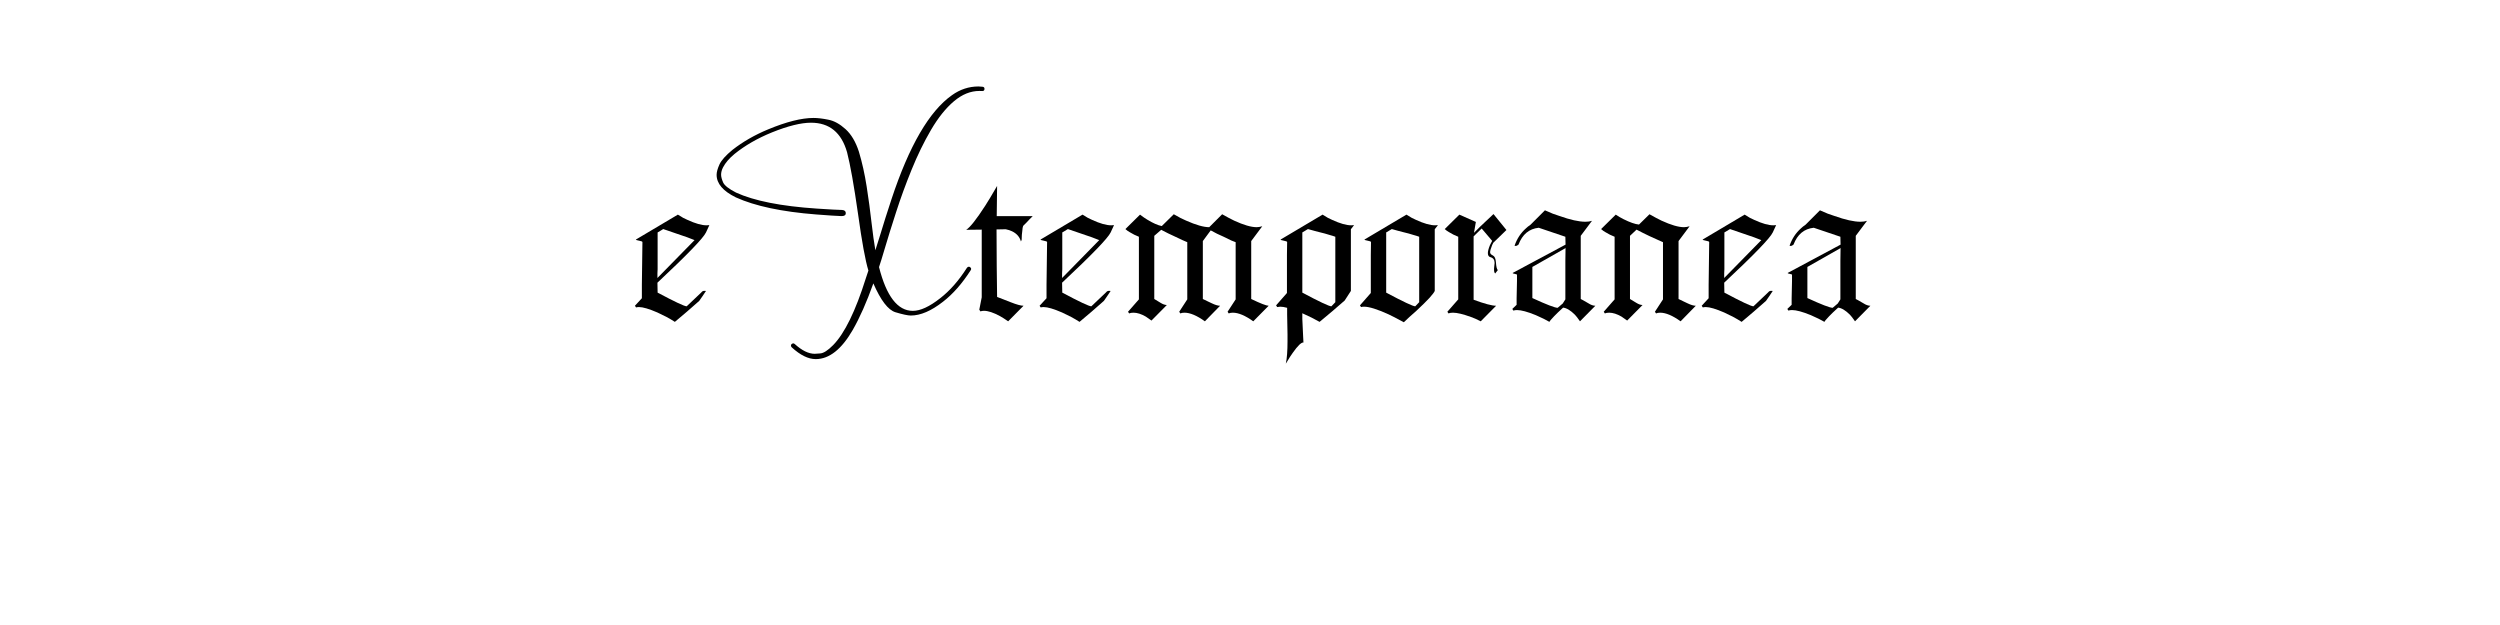 <?xml version="1.0" encoding="UTF-8" standalone="no"?>
<svg
   xmlns:dc="http://purl.org/dc/elements/1.1/"
   xmlns:cc="http://creativecommons.org/ns#"
   xmlns:rdf="http://www.w3.org/1999/02/22-rdf-syntax-ns#"
   xmlns:svg="http://www.w3.org/2000/svg"
   xmlns="http://www.w3.org/2000/svg"
   id="svg16"
   width="800px"
   version="1.1"
   height="200px">
  <defs
     id="defs4">
    <style
       id="style2"
       type="text/css"><![CDATA[    
     @font-face {font-family:Gothenburg Fraktur;
     src: url('/Users/francesco/Repos/write-logos/src/fonts/GothenburgFraktur.ttf');}
     @font-face {font-family:Marellia Script;
     src: url('/Users/francesco/Repos/write-logos/src/fonts/Marellia_Script_-_TTF.ttf');}
     ]]></style>
  </defs>
  <g
     id="g14"
     style="font-size:60px">
    <g
       style="text-anchor:middle"
       id="text12"
       aria-label="eXtemporanea">
      <path
         id="path22"
         style="font-family:'Gothenburg Fraktur'"
         d="m 226.997,72.04 q -0.18,0.06 -0.9,0.06 -2.34,0 -6.12,-1.74 -0.6,-0.3 -1.38,-0.66 -0.72,-0.42 -1.68,-1.02 l -13.44,7.98 q 0,0.18 1.02,0.36 1.02,0.18 1.08,0.42 l -0.12,9.18 q -0.06,2.28 -0.06,4.5 0,2.22 0,4.32 l -2.22,2.4 0.36,0.54 q 0.36,-0.12 0.96,-0.12 1.86,0 5.88,1.74 1.56,0.72 2.94,1.44 1.44,0.78 2.64,1.56 1.92,-1.68 3.9,-3.3 1.98,-1.68 3.9,-3.42 0.54,-0.78 1.08,-1.56 0.54,-0.78 1.08,-1.62 -0.6,-0.06 -0.84,0 -0.36,0.06 -0.66,0.48 l -4.68,4.44 q -1.08,0 -9.3,-4.38 l -0.06,-3.18 q 14.28,-13.38 15.54,-16.08 z m -4.74,4.8 -11.88,12.12 v -0.6 q 0,-0.36 0,-0.9 0,-0.54 0.06,-1.32 v -2.22 -9.54 l 1.8,-1.08 4.2,1.44 q 4.02,1.32 5.82,2.1 z" />
      <path
         id="path24"
         style="font-family:'Marellia Script'"
         d="m 261.104,114.912 h -0.088 q -3.545,0 -7.676,-3.779 -0.234,-0.264 -0.234,-0.527 0,-0.469 0.498,-0.674 0.117,-0.059 0.234,-0.059 0.234,0 0.469,0.205 3.457,3.135 6.387,3.135 0.146,0 1.758,-0.117 1.611,-0.088 4.16,-2.666 5.508,-5.625 10.459,-21.387 l 0.82,-2.461 q -1.465,-4.746 -3.311,-18.076 -1.963,-13.74 -3.516,-19.775 -2.695,-9.463 -11.543,-9.463 -4.805,0 -12.51,3.105 -6.914,2.812 -11.953,6.885 -2.549,2.109 -3.691,4.307 -0.615,1.201 -0.615,2.344 0,0.967 0.645,2.461 0.645,1.465 4.131,3.252 8.701,3.984 25.869,5.127 6.211,0.41 8.086,0.439 1.172,0.088 1.172,1.025 0,0.938 -1.348,0.938 -2.139,-0.059 -8.174,-0.527 -16.436,-1.289 -25.635,-5.449 -6.182,-3.018 -6.182,-7.236 0,-1.289 0.908,-3.311 0.938,-2.021 4.189,-4.688 4.951,-3.867 11.367,-6.533 8.818,-3.662 14.531,-3.662 2.021,0 4.746,0.557 2.754,0.527 5.508,3.018 2.754,2.49 4.277,7.207 1.553,5.156 2.49,11.162 0.938,6.006 1.553,11.514 0.615,5.332 1.23,8.877 0.674,-2.051 1.641,-5.215 1.436,-4.805 3.516,-11.104 8.467,-25.635 19.365,-33.311 3.896,-2.783 8.467,-2.783 0.645,0 1.289,0.088 0.645,0.059 0.645,0.674 0,0.703 -0.703,0.703 l -0.938,-0.029 q -4.219,0 -8.115,3.281 -3.896,3.281 -7.354,9.17 -3.428,5.859 -6.24,12.803 -2.812,6.914 -4.951,13.564 -2.139,6.621 -3.604,11.572 -1.143,3.896 -1.846,5.977 3.545,14.004 10.811,14.004 3.633,0 8.76,-4.043 4.629,-3.574 8.555,-9.727 0.264,-0.352 0.586,-0.352 0.41,0 0.645,0.352 0.117,0.146 0.117,0.352 0,0.176 -0.117,0.381 -4.102,6.416 -8.877,10.107 -5.654,4.424 -10.312,4.424 -1.406,0 -4.922,-1.055 -3.516,-1.084 -7.061,-9.229 -3.223,9.023 -6.621,14.941 -5.332,9.229 -11.748,9.287 z" />
      <path
         id="path26"
         style="font-family:'Gothenburg Fraktur'"
         d="m 330.473,69.16 h -11.52 l 0.12,-9.66 q -2.46,4.26 -3.78,6.3 -4.26,6.6 -6.12,7.74 l 4.98,-0.06 v 21.66 l -0.78,3.96 0.36,0.54 q 0.54,-0.18 1.14,-0.18 1.98,0 5.1,1.68 0.54,0.3 1.2,0.72 0.66,0.42 1.44,0.96 l 4.92,-4.98 q -1.26,0 -4.14,-1.14 l -4.32,-1.68 q -0.06,-4.68 -0.12,-9.84 -0.06,-5.22 -0.06,-11.76 l 2.94,-0.06 q 1.2,0.24 2.04,0.66 2.22,1.08 2.82,3.24 0.06,-0.12 0.12,-0.24 0.06,-0.18 0.12,-0.3 0,-0.78 0.06,-1.56 0.06,-0.78 0.18,-1.62 0.06,-0.3 0.06,-0.6 0.06,-0.36 0.18,-0.66 l 1.2,-1.2 q 0.3,-0.3 0.72,-0.78 0.48,-0.48 1.14,-1.14 z" />
      <path
         id="path28"
         style="font-family:'Gothenburg Fraktur'"
         d="m 356.489,72.04 q -0.18,0.06 -0.9,0.06 -2.34,0 -6.12,-1.74 -0.6,-0.3 -1.38,-0.66 -0.72,-0.42 -1.68,-1.02 l -13.44,7.98 q 0,0.18 1.02,0.36 1.02,0.18 1.08,0.42 l -0.12,9.18 q -0.06,2.28 -0.06,4.5 0,2.22 0,4.32 l -2.22,2.4 0.36,0.54 q 0.36,-0.12 0.96,-0.12 1.86,0 5.88,1.74 1.56,0.72 2.94,1.44 1.44,0.78 2.64,1.56 1.92,-1.68 3.9,-3.3 1.98,-1.68 3.9,-3.42 0.54,-0.78 1.08,-1.56 0.54,-0.78 1.08,-1.62 -0.6,-0.06 -0.84,0 -0.36,0.06 -0.66,0.48 l -4.68,4.44 q -1.08,0 -9.3,-4.38 l -0.06,-3.18 q 14.28,-13.38 15.54,-16.08 z m -4.74,4.8 -11.88,12.12 v -0.6 q 0,-0.36 0,-0.9 0,-0.54 0.06,-1.32 v -2.22 -9.54 l 1.8,-1.08 4.2,1.44 q 4.02,1.32 5.82,2.1 z" />
      <path
         id="path30"
         style="font-family:'Gothenburg Fraktur'"
         d="m 405.969,97.84 q -1.08,0 -5.58,-2.16 V 77.14 l 3.54,-4.74 q -1.02,0.3 -1.8,0.3 -2.64,0 -7.2,-2.1 -1.62,-0.78 -3.84,-2.04 l -4.14,4.14 q -2.64,0 -7.38,-2.1 -0.84,-0.36 -1.8,-0.84 -0.96,-0.54 -2.16,-1.2 l -3.84,3.78 q -1.86,-0.36 -4.62,-2.04 -1.02,-0.6 -2.34,-1.62 l -4.68,4.62 q 0.3,0.3 0.66,0.54 0.36,0.18 0.66,0.42 0.78,0.48 1.5,0.84 0.78,0.36 1.5,0.66 V 95.8 l -3.48,3.96 0.36,0.54 q 0.48,-0.24 1.38,-0.24 1.8,0 3.96,1.26 0.72,0.48 1.8,1.26 l 4.92,-4.98 q -0.9,0 -2.04,-0.72 -1.8,-1.14 -1.98,-1.2 V 75.46 l 2.22,-1.92 q 1.2,0.6 2.22,1.14 1.08,0.48 1.92,0.9 3.24,1.56 4.2,1.92 v 18.3 l -2.58,3.96 0.36,0.54 q 0.48,-0.24 1.32,-0.24 2.7,0 6.54,2.76 l 4.86,-4.98 q -1.02,0 -2.64,-0.78 -0.42,-0.18 -1.14,-0.54 -0.72,-0.36 -1.74,-0.84 V 77.14 l 2.52,-3.42 q 1.02,0.54 2.04,1.08 1.08,0.48 2.1,0.96 1.56,0.72 2.46,1.2 0.96,0.42 1.38,0.54 v 18.3 l -2.58,3.96 0.36,0.54 q 0.48,-0.24 1.32,-0.24 2.7,0 6.54,2.76 z" />
      <path
         id="path32"
         style="font-family:'Gothenburg Fraktur'"
         d="m 433.304,72.04 q -0.18,0.06 -0.9,0.06 -2.34,0 -6.12,-1.74 -0.6,-0.3 -1.38,-0.66 -0.72,-0.42 -1.68,-1.02 l -13.44,7.98 q 0,0.18 1.02,0.36 1.02,0.18 1.08,0.42 -0.06,2.1 -0.06,4.14 0,2.04 0,4.08 v 8.1 l -3.48,3.96 0.36,0.54 q 0.6,-0.12 0.96,-0.12 0.96,0 2.22,0.36 0,0.84 0,2.16 0,1.38 0.06,3.18 0.06,1.8 0.06,3.12 0,1.38 0,2.28 0,4.56 -0.54,7.14 0.78,-1.26 1.32,-2.16 0.6,-0.84 0.9,-1.32 2.4,-3.42 3.42,-3.3 0,-0.78 -0.12,-2.34 -0.06,-1.56 -0.18,-3.9 -0.06,-0.48 -0.06,-1.26 0,-0.78 0,-1.86 1.68,0.78 3.06,1.44 1.38,0.72 2.46,1.32 2.04,-1.68 4.02,-3.36 1.98,-1.74 4.02,-3.48 l 1.98,-3.06 V 73.36 Z m -6,24.66 -1.26,1.32 q -1.08,0 -9.3,-4.38 V 74.38 l 1.8,-1.08 q 1.26,0.36 2.16,0.6 0.9,0.24 1.38,0.36 2.04,0.48 3.3,0.9 1.32,0.36 1.92,0.6 z" />
      <path
         id="path34"
         style="font-family:'Gothenburg Fraktur'"
         d="m 460.14,72.04 q -0.18,0.06 -0.9,0.06 -2.34,0 -6.12,-1.74 -0.6,-0.3 -1.38,-0.66 -0.72,-0.42 -1.68,-1.02 l -13.44,7.98 q 0,0.18 1.02,0.36 1.02,0.18 1.08,0.42 -0.06,2.1 -0.06,4.14 0,2.04 0,4.08 v 8.1 l -3.48,3.96 0.36,0.54 q 0.36,-0.12 0.96,-0.12 2.46,0 7.86,2.46 1.44,0.66 4.86,2.52 0.84,-0.84 1.86,-1.74 1.02,-0.9 2.16,-1.92 2.76,-2.58 4.2,-4.14 1.44,-1.62 1.68,-2.22 V 73.36 Z m -6,24.66 -1.26,1.32 q -1.08,0 -9.3,-4.38 V 74.38 l 1.8,-1.08 q 1.26,0.36 2.16,0.6 0.9,0.24 1.38,0.36 2.04,0.48 3.3,0.9 1.32,0.36 1.92,0.6 z" />
      <path
         id="path36"
         style="font-family:'Gothenburg Fraktur'"
         d="m 482.056,73.6 -4.14,-5.1 -4.14,3.9 -2.1,2.1 0.6,-3.48 -5.28,-2.34 -4.68,4.62 q 0.3,0.3 0.66,0.54 0.36,0.18 0.66,0.42 0.78,0.48 1.5,0.84 0.78,0.36 1.5,0.66 V 95.8 l -3.48,3.96 0.36,0.54 q 0.48,-0.24 1.44,-0.24 1.98,0 5.76,1.38 0.66,0.24 1.38,0.54 0.78,0.36 1.74,0.84 l 4.92,-4.98 q -1.98,0 -7.2,-1.92 V 75.64 l 2.58,-2.52 3.36,3.96 q -0.24,0.42 -0.42,0.78 -0.18,0.3 -0.3,0.6 -0.66,1.62 -0.66,2.52 0,1.14 0.84,1.32 1.32,0.36 1.32,1.86 l -0.12,1.14 q -0.06,0.3 -0.06,0.6 0,0.24 0,0.48 0,0.78 0.36,1.14 l 0.84,-1.08 q -0.48,-0.48 -0.6,-2.52 -0.12,-1.74 -0.96,-2.16 -0.9,-0.42 -0.9,-1.02 0,-0.72 0.66,-2.34 l 0.36,-0.72 z" />
      <path
         id="path38"
         style="font-family:'Gothenburg Fraktur'"
         d="m 510.516,97.84 q -1.02,0 -2.22,-0.78 -0.96,-0.6 -1.56,-0.9 -0.6,-0.36 -0.9,-0.48 V 75.46 l 3.6,-4.8 q -0.9,0.3 -2.1,0.3 -3.12,0 -8.34,-1.86 -0.9,-0.3 -2.1,-0.72 -1.14,-0.48 -2.52,-1.08 l -4.62,4.62 q -0.9,0.6 -1.44,1.14 -2.52,2.22 -3.66,5.58 0.12,0.06 0.3,0.06 0.48,0 0.96,-0.42 1.86,-4.92 6.48,-5.4 l 8.52,2.88 0.06,2.52 -16.92,9.06 q 0,0.12 0.18,0.18 0.24,0.06 0.48,0.12 0.3,0.06 0.48,0.12 0.24,0.06 0.24,0.18 0,0.84 0,2.04 0,1.2 -0.06,2.76 -0.06,1.56 -0.06,2.76 0,1.2 0,2.04 l -1.38,1.32 0.36,0.54 q 0.42,-0.18 1.14,-0.18 2.04,0 6,1.62 2.76,1.2 4.38,2.16 0.06,-0.3 1.5,-1.8 0.48,-0.54 1.2,-1.2 0.72,-0.72 1.68,-1.56 1.68,0.18 3.78,2.28 0.54,0.54 1.62,2.1 z m -9.54,-18.6 q -0.06,2.1 -0.06,4.2 0,2.1 0,4.2 v 8.16 l -0.84,1.32 -1.62,1.38 q -1.32,0 -8.1,-3.12 v -9.96 l 10.56,-6 z" />
      <path
         id="path40"
         style="font-family:'Gothenburg Fraktur'"
         d="m 542.655,97.84 q -1.02,0 -2.64,-0.78 -0.42,-0.18 -1.14,-0.54 -0.72,-0.36 -1.74,-0.84 V 77.14 l 3.54,-4.74 q -1.02,0.3 -1.8,0.3 -2.64,0 -7.2,-2.1 -1.62,-0.78 -3.84,-2.04 l -3.36,3.3 q -1.86,-0.18 -4.98,-1.74 -1.2,-0.6 -2.46,-1.44 l -4.68,4.62 q 0.3,0.3 0.66,0.54 0.36,0.18 0.66,0.42 0.78,0.48 1.5,0.84 0.78,0.36 1.5,0.66 V 95.8 l -3.48,3.96 0.36,0.54 q 0.48,-0.24 1.38,-0.24 1.8,0 3.96,1.26 0.72,0.48 1.8,1.26 l 4.92,-4.98 q -0.9,0 -2.04,-0.72 -1.8,-1.14 -1.98,-1.2 V 75.46 l 2.1,-1.98 q 1.08,0.54 2.1,1.08 1.08,0.54 2.1,1.02 1.44,0.66 2.52,1.14 1.08,0.48 1.74,0.78 v 18.3 l -2.58,3.96 0.36,0.54 q 0.48,-0.24 1.32,-0.24 2.7,0 6.54,2.76 z" />
      <path
         id="path42"
         style="font-family:'Gothenburg Fraktur'"
         d="m 568.364,72.04 q -0.18,0.06 -0.9,0.06 -2.34,0 -6.12,-1.74 -0.6,-0.3 -1.38,-0.66 -0.72,-0.42 -1.68,-1.02 l -13.44,7.98 q 0,0.18 1.02,0.36 1.02,0.18 1.08,0.42 l -0.12,9.18 q -0.06,2.28 -0.06,4.5 0,2.22 0,4.32 l -2.22,2.4 0.36,0.54 q 0.36,-0.12 0.96,-0.12 1.86,0 5.88,1.74 1.56,0.72 2.94,1.44 1.44,0.78 2.64,1.56 1.92,-1.68 3.9,-3.3 1.98,-1.68 3.9,-3.42 0.54,-0.78 1.08,-1.56 0.54,-0.78 1.08,-1.62 -0.6,-0.06 -0.84,0 -0.36,0.06 -0.66,0.48 l -4.68,4.44 q -1.08,0 -9.3,-4.38 l -0.06,-3.18 q 14.28,-13.38 15.54,-16.08 z m -4.74,4.8 -11.88,12.12 v -0.6 q 0,-0.36 0,-0.9 0,-0.54 0.06,-1.32 v -2.22 -9.54 l 1.8,-1.08 4.2,1.44 q 4.02,1.32 5.82,2.1 z" />
      <path
         id="path44"
         style="font-family:'Gothenburg Fraktur'"
         d="m 598.524,97.84 q -1.02,0 -2.22,-0.78 -0.96,-0.6 -1.56,-0.9 -0.6,-0.36 -0.9,-0.48 V 75.46 l 3.6,-4.8 q -0.9,0.3 -2.1,0.3 -3.12,0 -8.34,-1.86 -0.9,-0.3 -2.1,-0.72 -1.14,-0.48 -2.52,-1.08 l -4.62,4.62 q -0.9,0.6 -1.44,1.14 -2.52,2.22 -3.66,5.58 0.12,0.06 0.3,0.06 0.48,0 0.96,-0.42 1.86,-4.92 6.48,-5.4 l 8.52,2.88 0.06,2.52 -16.92,9.06 q 0,0.12 0.18,0.18 0.24,0.06 0.48,0.12 0.3,0.06 0.48,0.12 0.24,0.06 0.24,0.18 0,0.84 0,2.04 0,1.2 -0.06,2.76 -0.06,1.56 -0.06,2.76 0,1.2 0,2.04 l -1.38,1.32 0.36,0.54 q 0.42,-0.18 1.14,-0.18 2.04,0 6,1.62 2.76,1.2 4.38,2.16 0.06,-0.3 1.5,-1.8 0.48,-0.54 1.2,-1.2 0.72,-0.72 1.68,-1.56 1.68,0.18 3.78,2.28 0.54,0.54 1.62,2.1 z m -9.54,-18.6 q -0.06,2.1 -0.06,4.2 0,2.1 0,4.2 v 8.16 l -0.84,1.32 -1.62,1.38 q -1.32,0 -8.1,-3.12 v -9.96 l 10.56,-6 z" />
    </g>
  </g>
</svg>
